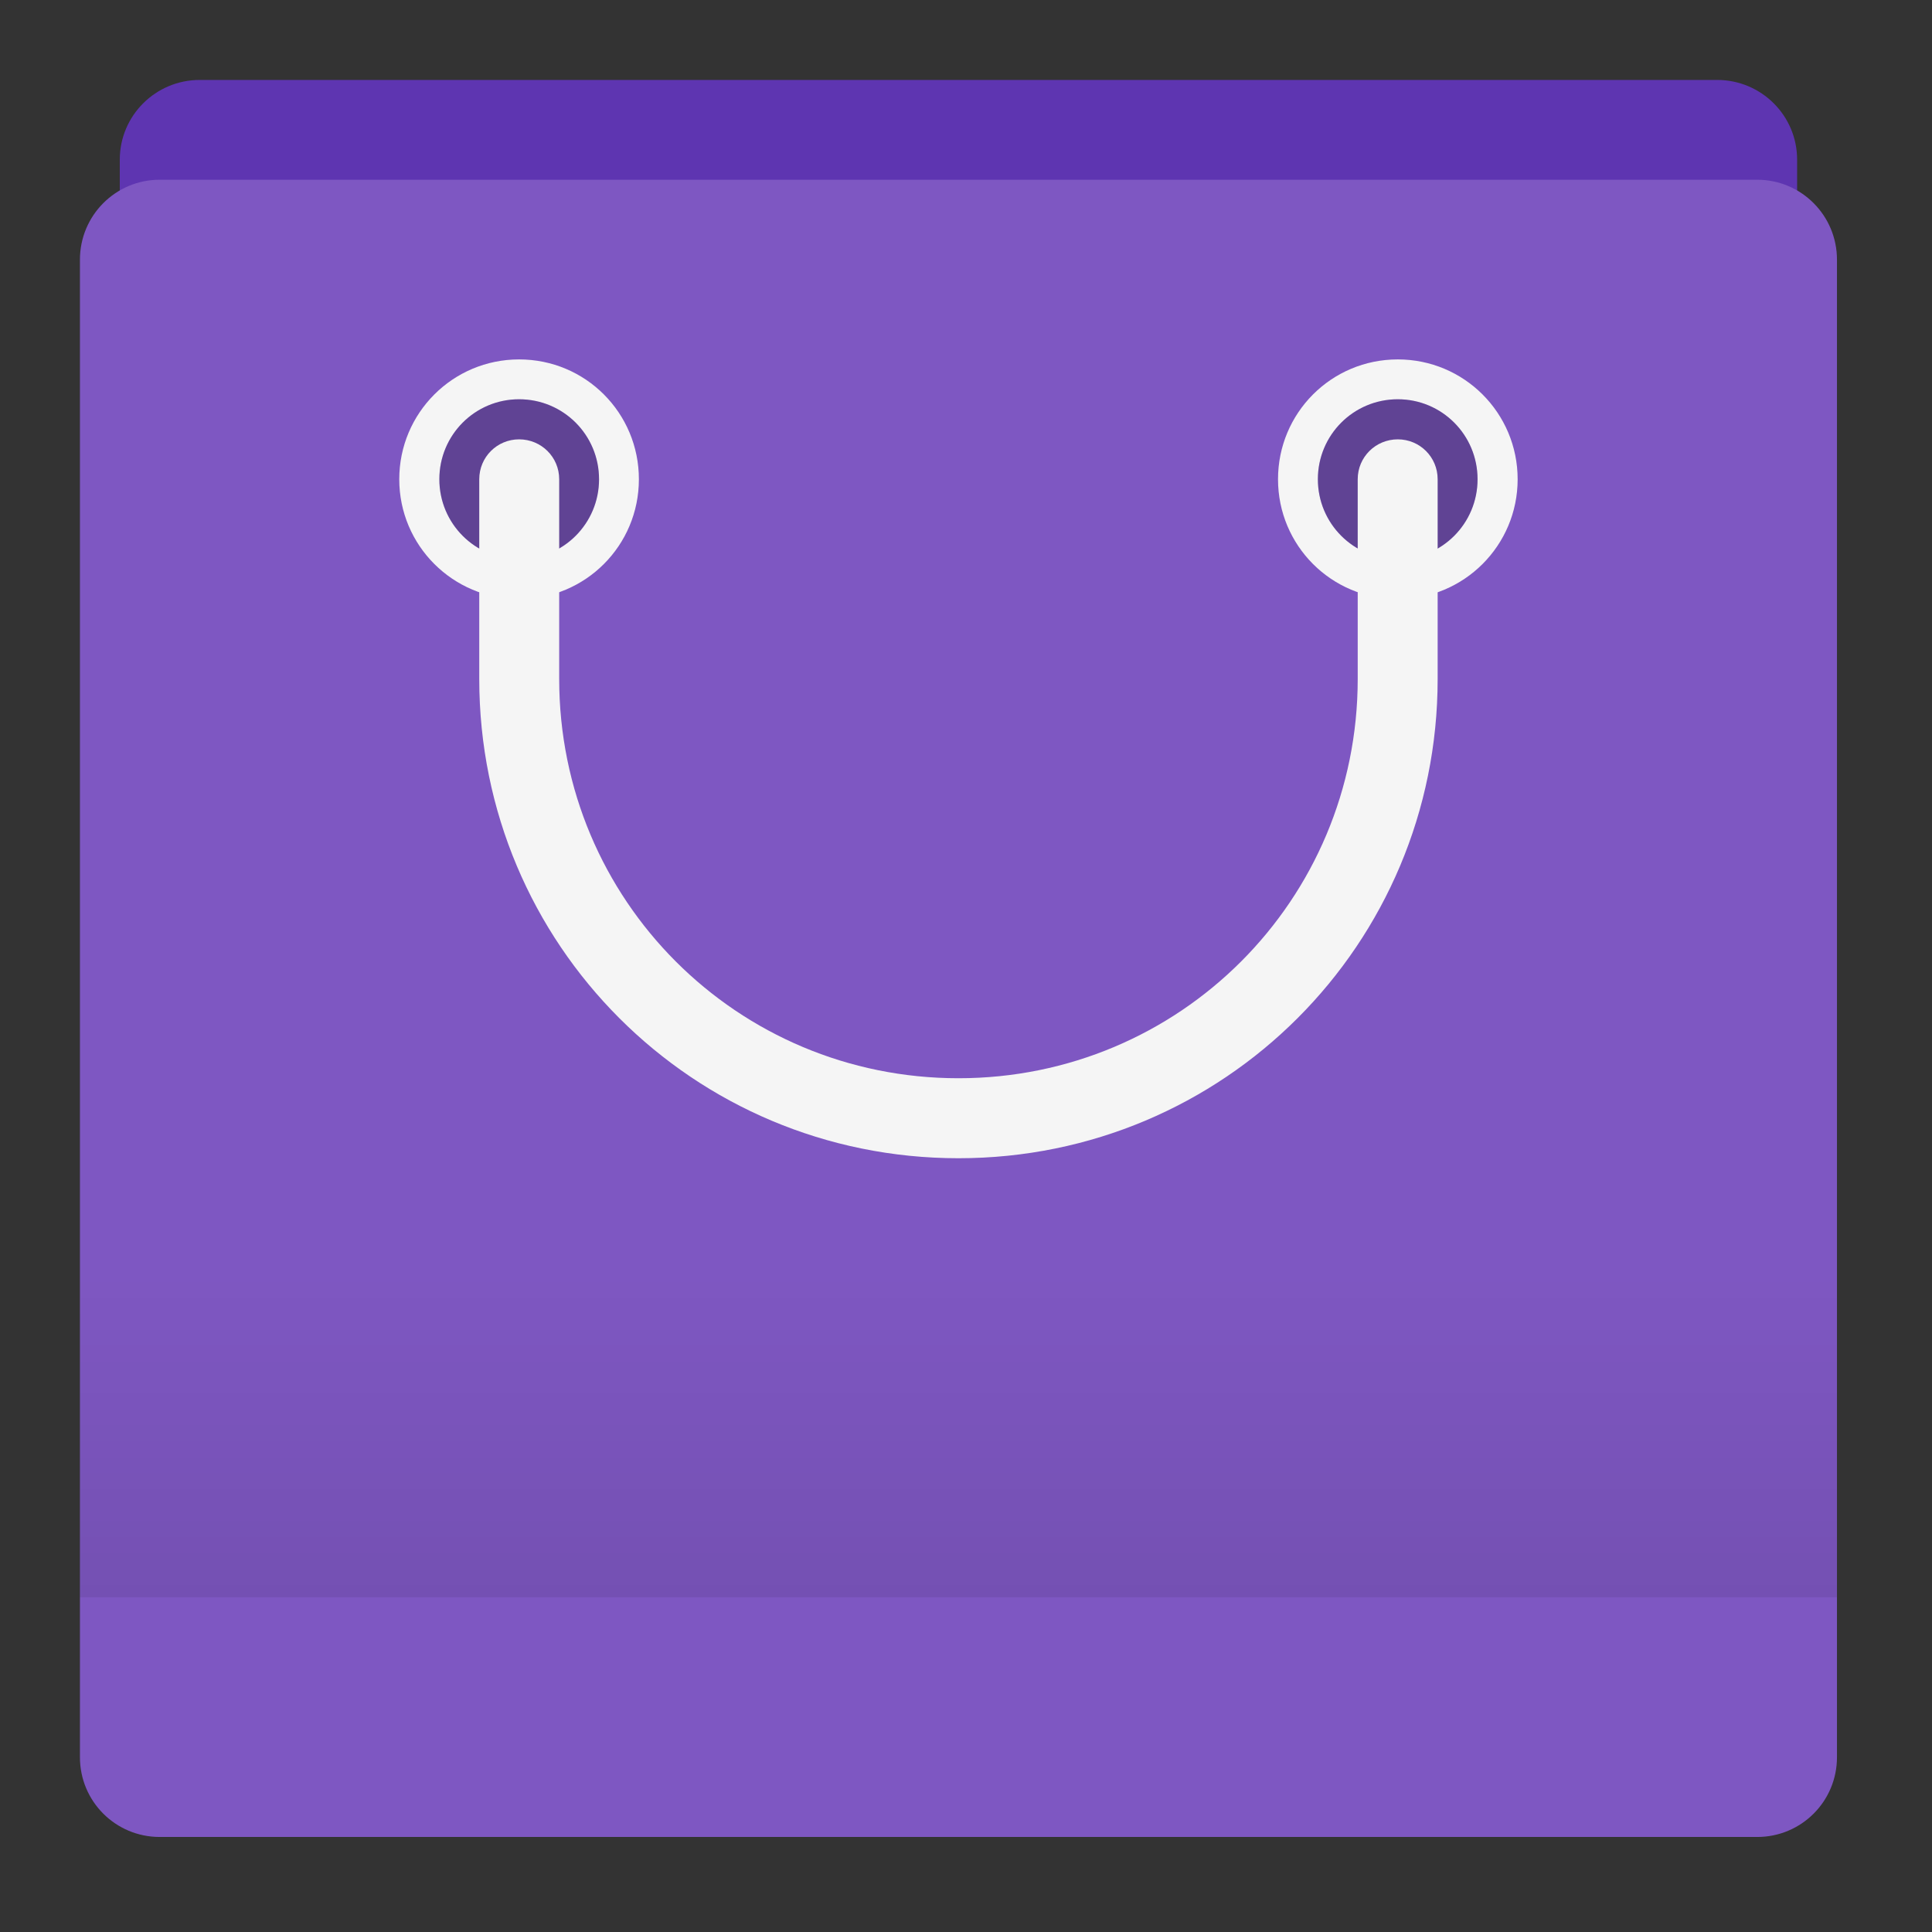 
<svg xmlns="http://www.w3.org/2000/svg" xmlns:xlink="http://www.w3.org/1999/xlink" width="32px" height="32px" viewBox="0 0 32 32" version="1.1">
<rect x="0" y="0" width="32" height="32" fill="#333333" stroke="none"/>
<defs>
<linearGradient id="linear0" gradientUnits="userSpaceOnUse" x1="254" y1="212.333" x2="254" y2="127.667" gradientTransform="matrix(0.062,0,0,0.062,0,13.187)">
<stop offset="0" style="stop-color:rgb(0%,0%,0%);stop-opacity:0.078;"/>
<stop offset="1" style="stop-color:rgb(0%,0%,0%);stop-opacity:0;"/>
</linearGradient>
</defs>
<g id="surface1">
<path style=" stroke:none;fill-rule:nonzero;fill:rgb(36.863%,20.784%,69.412%);fill-opacity:1;" d="M 3.309 1.324 L 28.441 1.324 C 29.172 1.324 29.766 1.914 29.766 2.645 L 29.766 29.105 C 29.766 29.836 29.172 30.426 28.441 30.426 L 3.309 30.426 C 2.578 30.426 1.984 29.836 1.984 29.105 L 1.984 2.645 C 1.984 1.914 2.578 1.324 3.309 1.324 Z M 3.309 1.324 "/>
<path style=" stroke:none;fill-rule:nonzero;fill:rgb(49.412%,34.118%,76.078%);fill-opacity:1;" d="M 2.645 2.977 L 29.105 2.977 C 29.836 2.977 30.426 3.57 30.426 4.301 L 30.426 29.105 C 30.426 29.836 29.836 30.426 29.105 30.426 L 2.645 30.426 C 1.914 30.426 1.324 29.836 1.324 29.105 L 1.324 4.301 C 1.324 3.57 1.914 2.977 2.645 2.977 Z M 2.645 2.977 "/>
<path style=" stroke:none;fill-rule:nonzero;fill:rgb(96.078%,96.078%,96.078%);fill-opacity:1;" d="M 8.598 5.953 C 7.5 5.953 6.613 6.84 6.613 7.938 C 6.613 9.035 7.5 9.922 8.598 9.922 C 9.699 9.922 10.582 9.035 10.582 7.938 C 10.582 6.84 9.699 5.953 8.598 5.953 Z M 8.598 6.613 C 9.332 6.613 9.922 7.203 9.922 7.938 C 9.922 8.672 9.332 9.262 8.598 9.262 C 7.867 9.262 7.277 8.672 7.277 7.938 C 7.277 7.203 7.867 6.613 8.598 6.613 Z M 8.598 6.613 "/>
<path style=" stroke:none;fill-rule:nonzero;fill:rgb(0%,0%,0%);fill-opacity:0.235;" d="M 8.598 6.613 C 9.328 6.613 9.922 7.207 9.922 7.938 C 9.922 8.668 9.328 9.262 8.598 9.262 C 7.867 9.262 7.277 8.668 7.277 7.938 C 7.277 7.207 7.867 6.613 8.598 6.613 Z M 8.598 6.613 "/>
<path style=" stroke:none;fill-rule:nonzero;fill:rgb(96.078%,96.078%,96.078%);fill-opacity:1;" d="M 23.152 5.953 C 22.051 5.953 21.168 6.84 21.168 7.938 C 21.168 9.035 22.051 9.922 23.152 9.922 C 24.25 9.922 25.137 9.035 25.137 7.938 C 25.137 6.84 24.25 5.953 23.152 5.953 Z M 23.152 6.613 C 23.883 6.613 24.473 7.203 24.473 7.938 C 24.473 8.672 23.883 9.262 23.152 9.262 C 22.418 9.262 21.828 8.672 21.828 7.938 C 21.828 7.203 22.418 6.613 23.152 6.613 Z M 23.152 6.613 "/>
<path style=" stroke:none;fill-rule:nonzero;fill:rgb(0%,0%,0%);fill-opacity:0.235;" d="M 23.152 6.613 C 23.883 6.613 24.473 7.207 24.473 7.938 C 24.473 8.668 23.883 9.262 23.152 9.262 C 22.422 9.262 21.828 8.668 21.828 7.938 C 21.828 7.207 22.422 6.613 23.152 6.613 Z M 23.152 6.613 "/>
<path style=" stroke:none;fill-rule:nonzero;fill:rgb(96.078%,96.078%,96.078%);fill-opacity:1;" d="M 8.598 7.277 C 8.234 7.277 7.938 7.57 7.938 7.938 L 7.938 11.246 C 7.938 15.641 11.477 19.184 15.875 19.184 C 20.273 19.184 23.812 15.641 23.812 11.246 L 23.812 7.938 C 23.812 7.57 23.516 7.277 23.152 7.277 C 22.785 7.277 22.488 7.57 22.488 7.938 L 22.488 11.246 C 22.488 14.91 19.539 17.859 15.875 17.859 C 12.211 17.859 9.262 14.91 9.262 11.246 L 9.262 7.938 C 9.262 7.57 8.965 7.277 8.598 7.277 Z M 8.598 7.277 "/>
<path style=" stroke:none;fill-rule:nonzero;fill:url(#linear0);" d="M 1.324 21.168 L 30.426 21.168 L 30.426 26.457 L 1.324 26.457 Z M 1.324 21.168 "/>
</g>
</svg>
